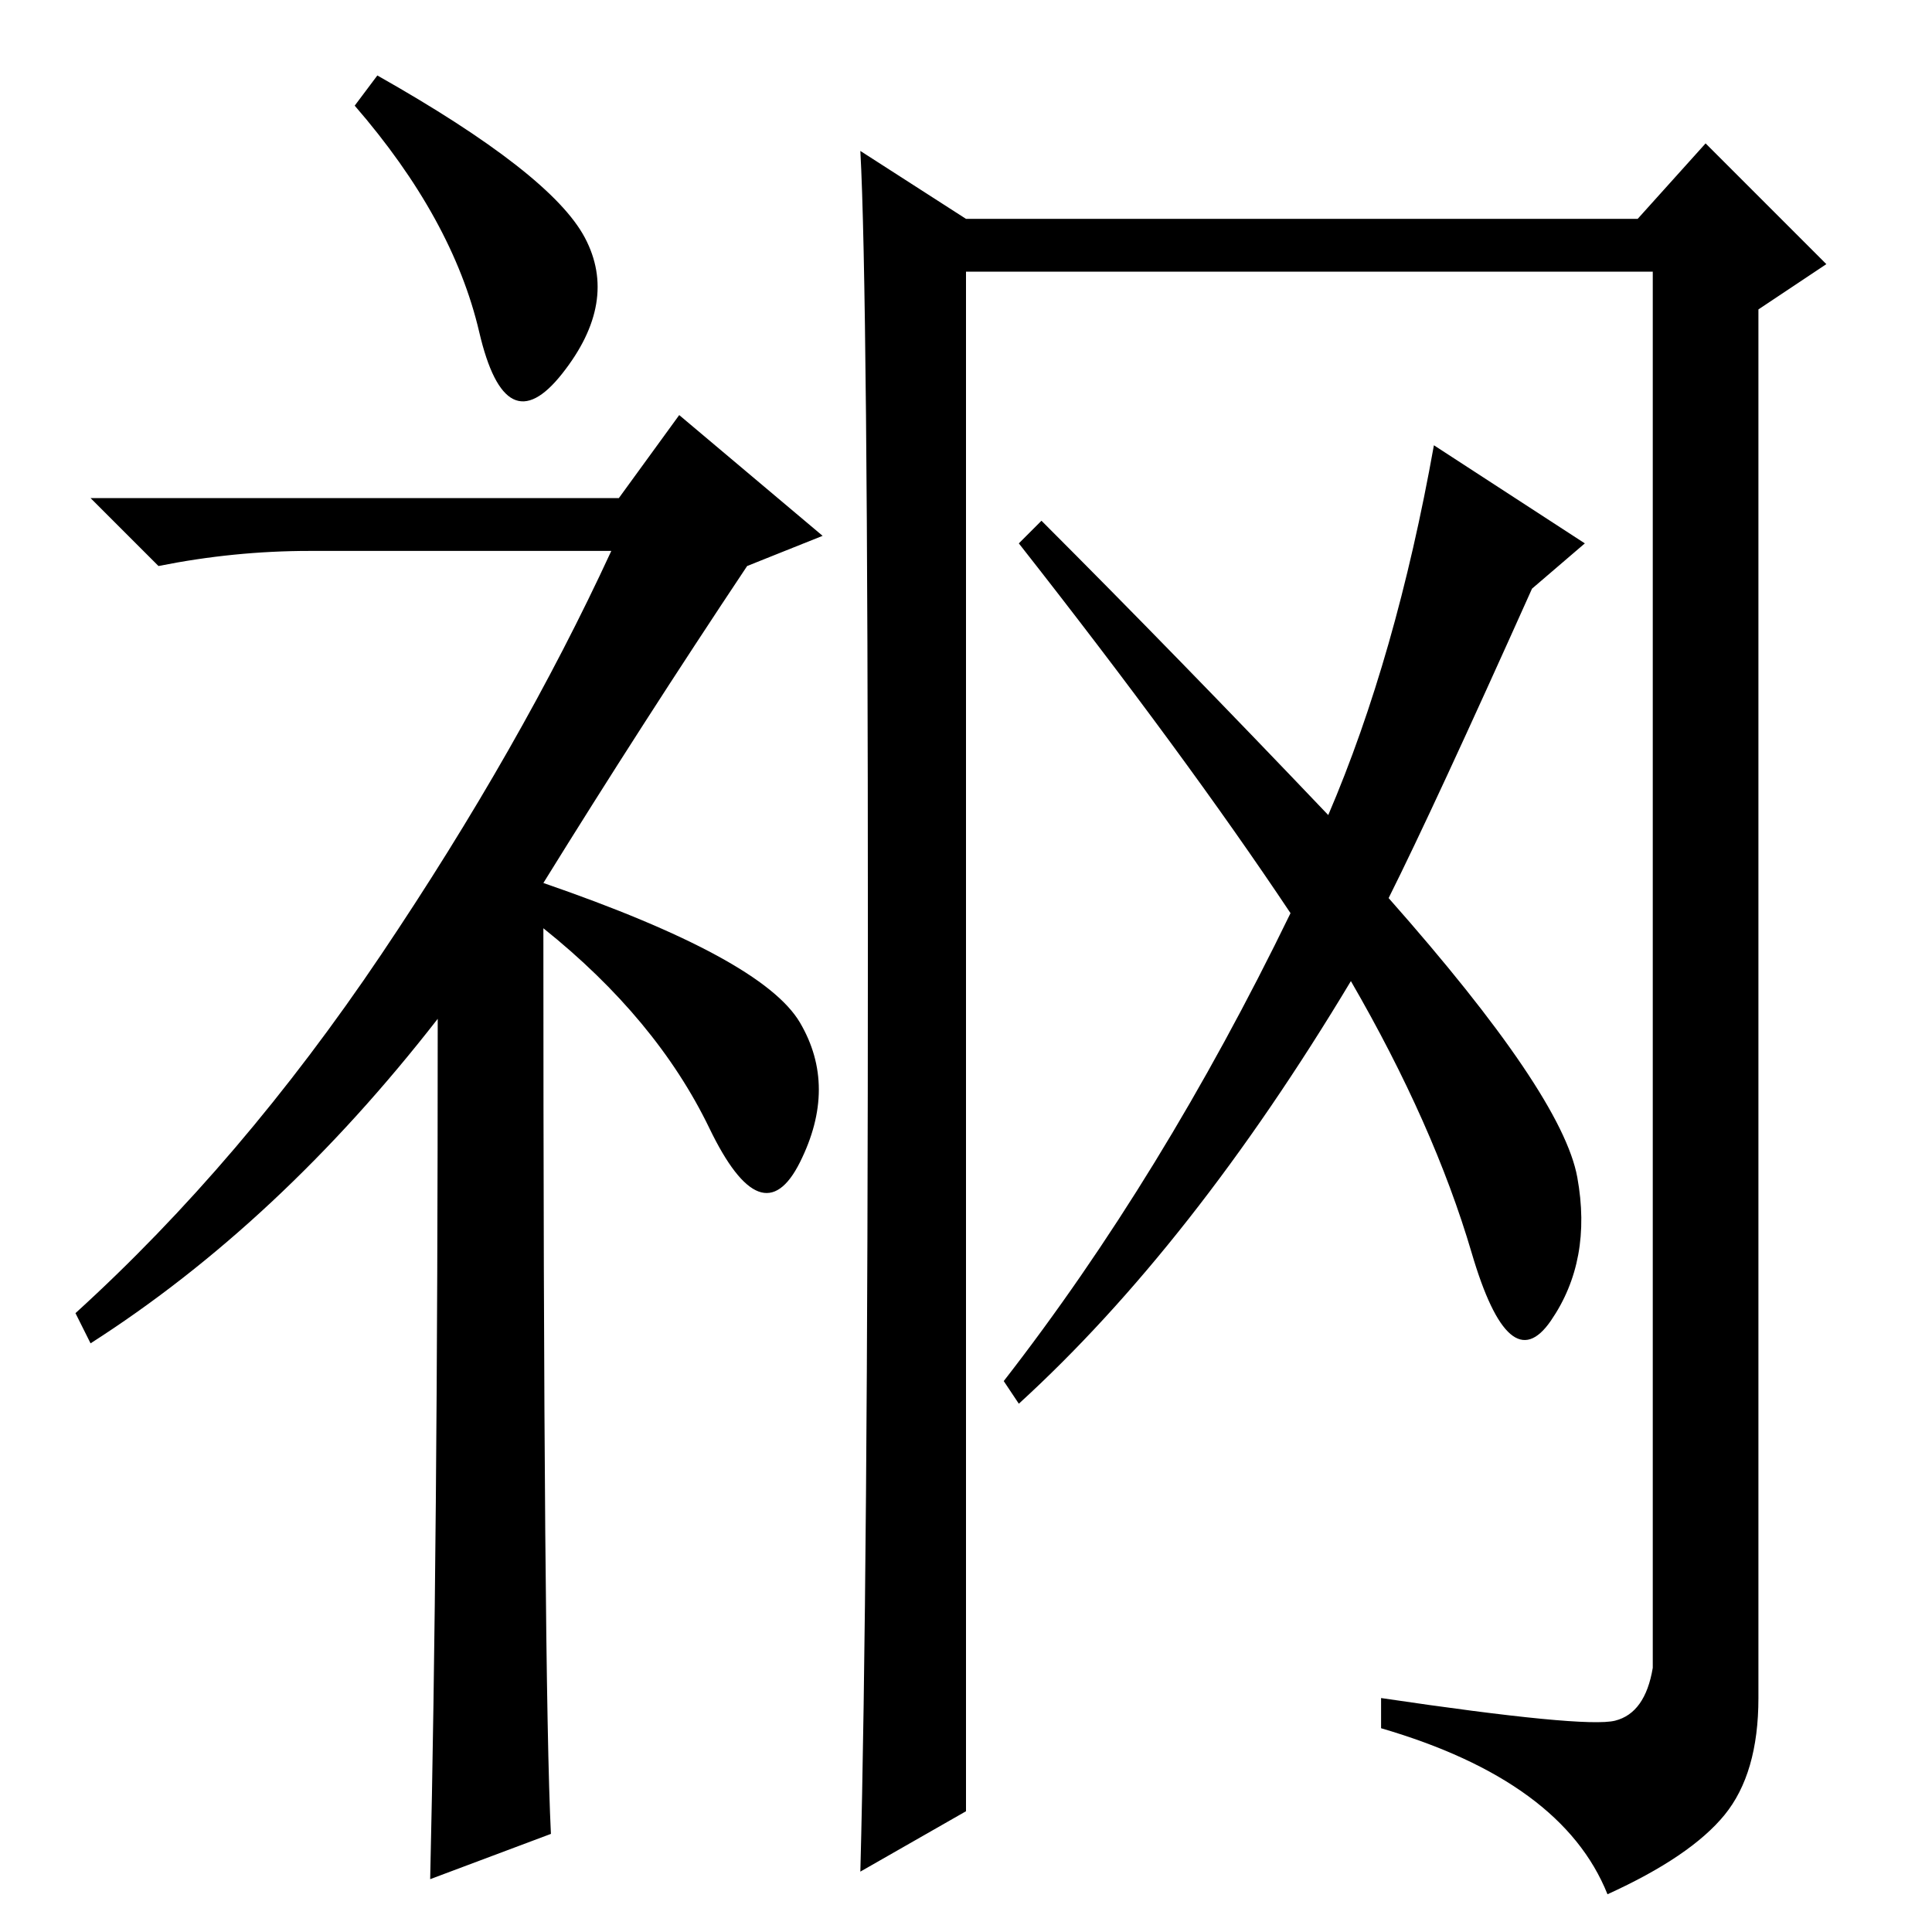 <?xml version="1.0" standalone="no"?>
<!DOCTYPE svg PUBLIC "-//W3C//DTD SVG 1.1//EN" "http://www.w3.org/Graphics/SVG/1.1/DTD/svg11.dtd" >
<svg xmlns="http://www.w3.org/2000/svg" xmlns:xlink="http://www.w3.org/1999/xlink" version="1.1" viewBox="0 -36 256 256">
  <g transform="matrix(1 0 0 -1 0 220)">
   <path fill="currentColor"
d="M50 246q23 -13 27.5 -21.5t-3 -18t-11 5.5t-16.5 30zM58 121q-21 -27 -46 -43l-2 4q22 20 40.5 47.5t30.5 53.5h-40q-10 0 -20 -2l-9 9h70l8 11l19 -16l-10 -4q-14 -21 -27 -42q29 -10 34 -18.5t0 -18.5t-12 4.5t-22 26.5q0 -100 1 -120l-16 -6q1 43 1 114zM114 236
l14 -9h89l9 10l16 -16l-9 -6v-184q0 -10 -4.5 -15.5t-15.5 -10.5q-6 15 -30 22v4q27 -4 31 -3t5 7v185h-91v-204l-14 -8q1 38 1 124t-1 104zM209 100q2 -11 -3.5 -19t-10.5 9t-16 36q-21 -35 -44 -56l-2 3q21 27 38 62q-14 21 -36 49l3 3q18 -18 38 -39q9 21 14 49l20 -13
l-7 -6q-13 -29 -19 -41q23 -26 25 -37z" />
  </g>

</svg>
